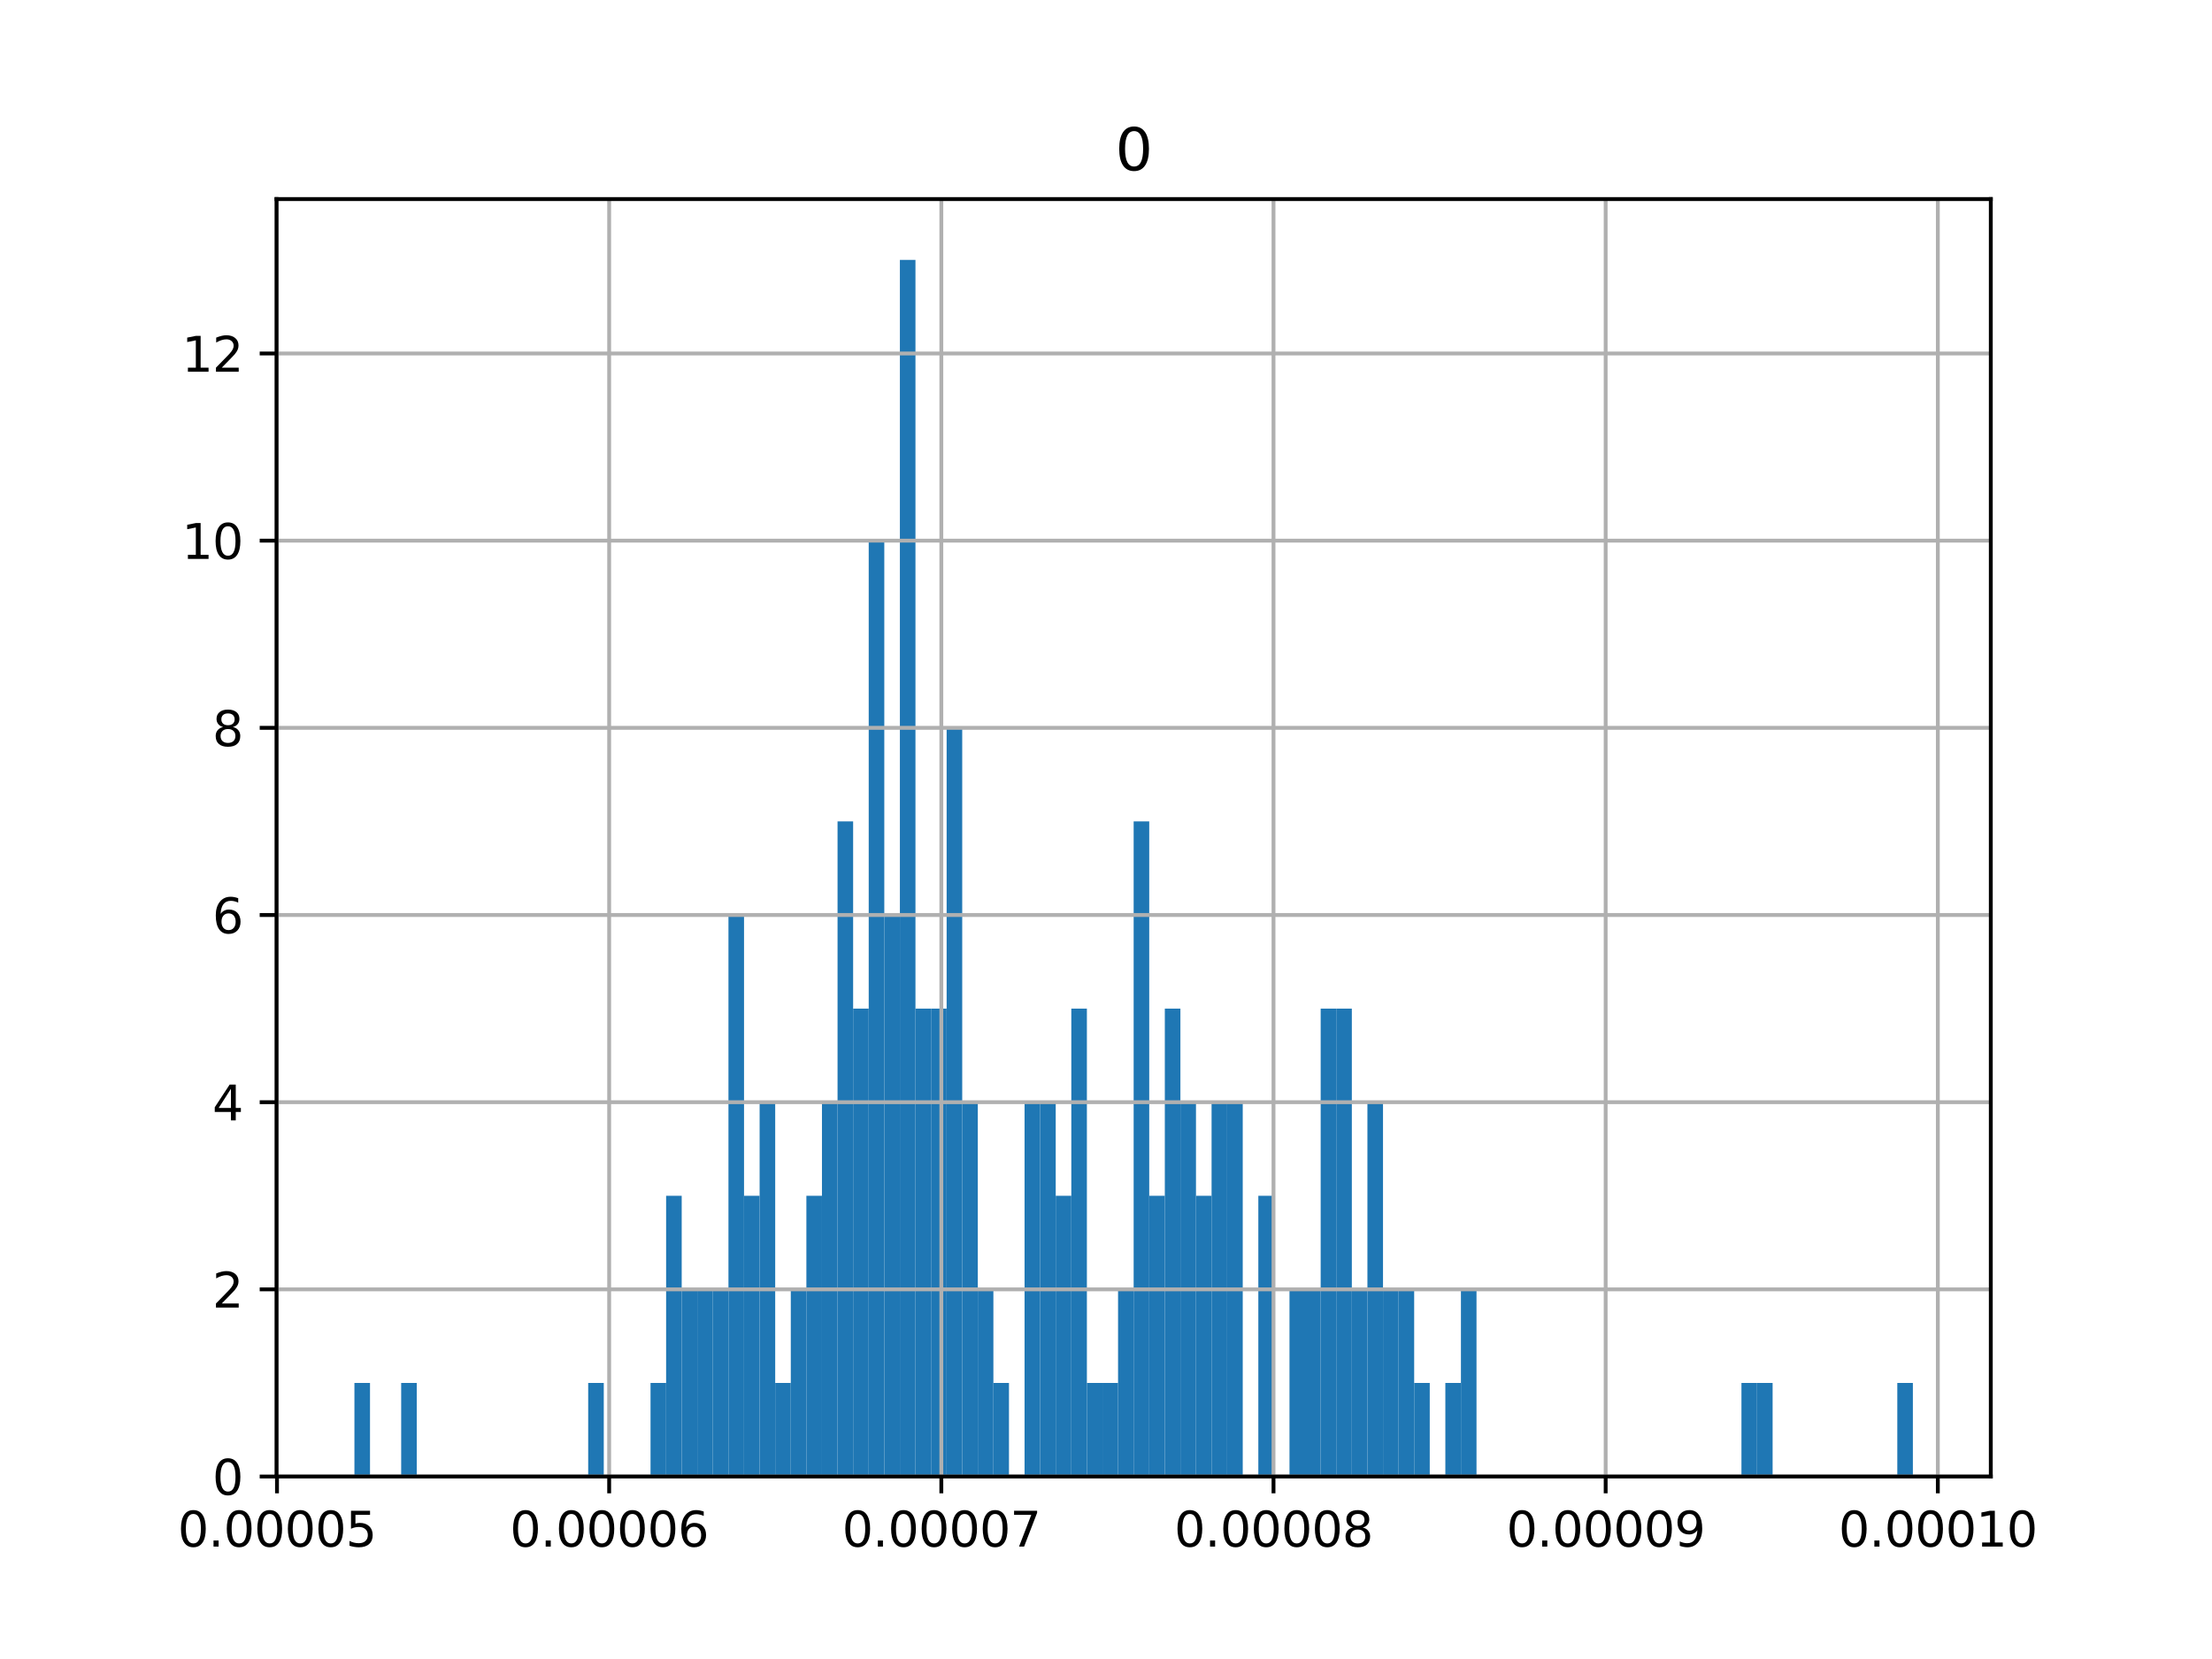 <?xml version="1.0" encoding="utf-8" standalone="no"?>
<!DOCTYPE svg PUBLIC "-//W3C//DTD SVG 1.1//EN"
  "http://www.w3.org/Graphics/SVG/1.1/DTD/svg11.dtd">
<svg xmlns:xlink="http://www.w3.org/1999/xlink" width="460.8pt" height="345.6pt" viewBox="0 0 460.8 345.6" xmlns="http://www.w3.org/2000/svg" version="1.1">
 <defs>
  <style type="text/css">*{stroke-linejoin: round; stroke-linecap: butt}</style>
 </defs>
 <g id="figure_1">
  <g id="patch_1">
   <path d="M 0 345.6 
L 460.8 345.6 
L 460.8 0 
L 0 0 
z
" style="fill: #ffffff"/>
  </g>
  <g id="axes_1">
   <g id="patch_2">
    <path d="M 57.6 307.584 
L 414.72 307.584 
L 414.72 41.472 
L 57.6 41.472 
z
" style="fill: #ffffff"/>
   </g>
   <g id="patch_3">
    <path d="M 73.833 307.584 
L 77.079 307.584 
L 77.079 288.089 
L 73.833 288.089 
z
" clip-path="url(#p41c365ebfe)" style="fill: #1f77b4"/>
   </g>
   <g id="patch_4">
    <path d="M 77.079 307.584 
L 80.326 307.584 
L 80.326 307.584 
L 77.079 307.584 
z
" clip-path="url(#p41c365ebfe)" style="fill: #1f77b4"/>
   </g>
   <g id="patch_5">
    <path d="M 80.326 307.584 
L 83.572 307.584 
L 83.572 307.584 
L 80.326 307.584 
z
" clip-path="url(#p41c365ebfe)" style="fill: #1f77b4"/>
   </g>
   <g id="patch_6">
    <path d="M 83.572 307.584 
L 86.819 307.584 
L 86.819 288.089 
L 83.572 288.089 
z
" clip-path="url(#p41c365ebfe)" style="fill: #1f77b4"/>
   </g>
   <g id="patch_7">
    <path d="M 86.819 307.584 
L 90.065 307.584 
L 90.065 307.584 
L 86.819 307.584 
z
" clip-path="url(#p41c365ebfe)" style="fill: #1f77b4"/>
   </g>
   <g id="patch_8">
    <path d="M 90.065 307.584 
L 93.312 307.584 
L 93.312 307.584 
L 90.065 307.584 
z
" clip-path="url(#p41c365ebfe)" style="fill: #1f77b4"/>
   </g>
   <g id="patch_9">
    <path d="M 93.312 307.584 
L 96.559 307.584 
L 96.559 307.584 
L 93.312 307.584 
z
" clip-path="url(#p41c365ebfe)" style="fill: #1f77b4"/>
   </g>
   <g id="patch_10">
    <path d="M 96.559 307.584 
L 99.805 307.584 
L 99.805 307.584 
L 96.559 307.584 
z
" clip-path="url(#p41c365ebfe)" style="fill: #1f77b4"/>
   </g>
   <g id="patch_11">
    <path d="M 99.805 307.584 
L 103.052 307.584 
L 103.052 307.584 
L 99.805 307.584 
z
" clip-path="url(#p41c365ebfe)" style="fill: #1f77b4"/>
   </g>
   <g id="patch_12">
    <path d="M 103.052 307.584 
L 106.298 307.584 
L 106.298 307.584 
L 103.052 307.584 
z
" clip-path="url(#p41c365ebfe)" style="fill: #1f77b4"/>
   </g>
   <g id="patch_13">
    <path d="M 106.298 307.584 
L 109.545 307.584 
L 109.545 307.584 
L 106.298 307.584 
z
" clip-path="url(#p41c365ebfe)" style="fill: #1f77b4"/>
   </g>
   <g id="patch_14">
    <path d="M 109.545 307.584 
L 112.791 307.584 
L 112.791 307.584 
L 109.545 307.584 
z
" clip-path="url(#p41c365ebfe)" style="fill: #1f77b4"/>
   </g>
   <g id="patch_15">
    <path d="M 112.791 307.584 
L 116.038 307.584 
L 116.038 307.584 
L 112.791 307.584 
z
" clip-path="url(#p41c365ebfe)" style="fill: #1f77b4"/>
   </g>
   <g id="patch_16">
    <path d="M 116.038 307.584 
L 119.284 307.584 
L 119.284 307.584 
L 116.038 307.584 
z
" clip-path="url(#p41c365ebfe)" style="fill: #1f77b4"/>
   </g>
   <g id="patch_17">
    <path d="M 119.284 307.584 
L 122.531 307.584 
L 122.531 307.584 
L 119.284 307.584 
z
" clip-path="url(#p41c365ebfe)" style="fill: #1f77b4"/>
   </g>
   <g id="patch_18">
    <path d="M 122.531 307.584 
L 125.777 307.584 
L 125.777 288.089 
L 122.531 288.089 
z
" clip-path="url(#p41c365ebfe)" style="fill: #1f77b4"/>
   </g>
   <g id="patch_19">
    <path d="M 125.777 307.584 
L 129.024 307.584 
L 129.024 307.584 
L 125.777 307.584 
z
" clip-path="url(#p41c365ebfe)" style="fill: #1f77b4"/>
   </g>
   <g id="patch_20">
    <path d="M 129.024 307.584 
L 132.271 307.584 
L 132.271 307.584 
L 129.024 307.584 
z
" clip-path="url(#p41c365ebfe)" style="fill: #1f77b4"/>
   </g>
   <g id="patch_21">
    <path d="M 132.271 307.584 
L 135.517 307.584 
L 135.517 307.584 
L 132.271 307.584 
z
" clip-path="url(#p41c365ebfe)" style="fill: #1f77b4"/>
   </g>
   <g id="patch_22">
    <path d="M 135.517 307.584 
L 138.764 307.584 
L 138.764 288.089 
L 135.517 288.089 
z
" clip-path="url(#p41c365ebfe)" style="fill: #1f77b4"/>
   </g>
   <g id="patch_23">
    <path d="M 138.764 307.584 
L 142.01 307.584 
L 142.01 249.098 
L 138.764 249.098 
z
" clip-path="url(#p41c365ebfe)" style="fill: #1f77b4"/>
   </g>
   <g id="patch_24">
    <path d="M 142.01 307.584 
L 145.257 307.584 
L 145.257 268.593 
L 142.01 268.593 
z
" clip-path="url(#p41c365ebfe)" style="fill: #1f77b4"/>
   </g>
   <g id="patch_25">
    <path d="M 145.257 307.584 
L 148.503 307.584 
L 148.503 268.593 
L 145.257 268.593 
z
" clip-path="url(#p41c365ebfe)" style="fill: #1f77b4"/>
   </g>
   <g id="patch_26">
    <path d="M 148.503 307.584 
L 151.75 307.584 
L 151.75 268.593 
L 148.503 268.593 
z
" clip-path="url(#p41c365ebfe)" style="fill: #1f77b4"/>
   </g>
   <g id="patch_27">
    <path d="M 151.75 307.584 
L 154.996 307.584 
L 154.996 190.612 
L 151.75 190.612 
z
" clip-path="url(#p41c365ebfe)" style="fill: #1f77b4"/>
   </g>
   <g id="patch_28">
    <path d="M 154.996 307.584 
L 158.243 307.584 
L 158.243 249.098 
L 154.996 249.098 
z
" clip-path="url(#p41c365ebfe)" style="fill: #1f77b4"/>
   </g>
   <g id="patch_29">
    <path d="M 158.243 307.584 
L 161.489 307.584 
L 161.489 229.602 
L 158.243 229.602 
z
" clip-path="url(#p41c365ebfe)" style="fill: #1f77b4"/>
   </g>
   <g id="patch_30">
    <path d="M 161.489 307.584 
L 164.736 307.584 
L 164.736 288.089 
L 161.489 288.089 
z
" clip-path="url(#p41c365ebfe)" style="fill: #1f77b4"/>
   </g>
   <g id="patch_31">
    <path d="M 164.736 307.584 
L 167.983 307.584 
L 167.983 268.593 
L 164.736 268.593 
z
" clip-path="url(#p41c365ebfe)" style="fill: #1f77b4"/>
   </g>
   <g id="patch_32">
    <path d="M 167.983 307.584 
L 171.229 307.584 
L 171.229 249.098 
L 167.983 249.098 
z
" clip-path="url(#p41c365ebfe)" style="fill: #1f77b4"/>
   </g>
   <g id="patch_33">
    <path d="M 171.229 307.584 
L 174.476 307.584 
L 174.476 229.602 
L 171.229 229.602 
z
" clip-path="url(#p41c365ebfe)" style="fill: #1f77b4"/>
   </g>
   <g id="patch_34">
    <path d="M 174.476 307.584 
L 177.722 307.584 
L 177.722 171.116 
L 174.476 171.116 
z
" clip-path="url(#p41c365ebfe)" style="fill: #1f77b4"/>
   </g>
   <g id="patch_35">
    <path d="M 177.722 307.584 
L 180.969 307.584 
L 180.969 210.107 
L 177.722 210.107 
z
" clip-path="url(#p41c365ebfe)" style="fill: #1f77b4"/>
   </g>
   <g id="patch_36">
    <path d="M 180.969 307.584 
L 184.215 307.584 
L 184.215 112.63 
L 180.969 112.63 
z
" clip-path="url(#p41c365ebfe)" style="fill: #1f77b4"/>
   </g>
   <g id="patch_37">
    <path d="M 184.215 307.584 
L 187.462 307.584 
L 187.462 190.612 
L 184.215 190.612 
z
" clip-path="url(#p41c365ebfe)" style="fill: #1f77b4"/>
   </g>
   <g id="patch_38">
    <path d="M 187.462 307.584 
L 190.708 307.584 
L 190.708 54.144 
L 187.462 54.144 
z
" clip-path="url(#p41c365ebfe)" style="fill: #1f77b4"/>
   </g>
   <g id="patch_39">
    <path d="M 190.708 307.584 
L 193.955 307.584 
L 193.955 210.107 
L 190.708 210.107 
z
" clip-path="url(#p41c365ebfe)" style="fill: #1f77b4"/>
   </g>
   <g id="patch_40">
    <path d="M 193.955 307.584 
L 197.201 307.584 
L 197.201 210.107 
L 193.955 210.107 
z
" clip-path="url(#p41c365ebfe)" style="fill: #1f77b4"/>
   </g>
   <g id="patch_41">
    <path d="M 197.201 307.584 
L 200.448 307.584 
L 200.448 151.621 
L 197.201 151.621 
z
" clip-path="url(#p41c365ebfe)" style="fill: #1f77b4"/>
   </g>
   <g id="patch_42">
    <path d="M 200.448 307.584 
L 203.695 307.584 
L 203.695 229.602 
L 200.448 229.602 
z
" clip-path="url(#p41c365ebfe)" style="fill: #1f77b4"/>
   </g>
   <g id="patch_43">
    <path d="M 203.695 307.584 
L 206.941 307.584 
L 206.941 268.593 
L 203.695 268.593 
z
" clip-path="url(#p41c365ebfe)" style="fill: #1f77b4"/>
   </g>
   <g id="patch_44">
    <path d="M 206.941 307.584 
L 210.188 307.584 
L 210.188 288.089 
L 206.941 288.089 
z
" clip-path="url(#p41c365ebfe)" style="fill: #1f77b4"/>
   </g>
   <g id="patch_45">
    <path d="M 210.188 307.584 
L 213.434 307.584 
L 213.434 307.584 
L 210.188 307.584 
z
" clip-path="url(#p41c365ebfe)" style="fill: #1f77b4"/>
   </g>
   <g id="patch_46">
    <path d="M 213.434 307.584 
L 216.681 307.584 
L 216.681 229.602 
L 213.434 229.602 
z
" clip-path="url(#p41c365ebfe)" style="fill: #1f77b4"/>
   </g>
   <g id="patch_47">
    <path d="M 216.681 307.584 
L 219.927 307.584 
L 219.927 229.602 
L 216.681 229.602 
z
" clip-path="url(#p41c365ebfe)" style="fill: #1f77b4"/>
   </g>
   <g id="patch_48">
    <path d="M 219.927 307.584 
L 223.174 307.584 
L 223.174 249.098 
L 219.927 249.098 
z
" clip-path="url(#p41c365ebfe)" style="fill: #1f77b4"/>
   </g>
   <g id="patch_49">
    <path d="M 223.174 307.584 
L 226.42 307.584 
L 226.42 210.107 
L 223.174 210.107 
z
" clip-path="url(#p41c365ebfe)" style="fill: #1f77b4"/>
   </g>
   <g id="patch_50">
    <path d="M 226.42 307.584 
L 229.667 307.584 
L 229.667 288.089 
L 226.42 288.089 
z
" clip-path="url(#p41c365ebfe)" style="fill: #1f77b4"/>
   </g>
   <g id="patch_51">
    <path d="M 229.667 307.584 
L 232.913 307.584 
L 232.913 288.089 
L 229.667 288.089 
z
" clip-path="url(#p41c365ebfe)" style="fill: #1f77b4"/>
   </g>
   <g id="patch_52">
    <path d="M 232.913 307.584 
L 236.16 307.584 
L 236.16 268.593 
L 232.913 268.593 
z
" clip-path="url(#p41c365ebfe)" style="fill: #1f77b4"/>
   </g>
   <g id="patch_53">
    <path d="M 236.16 307.584 
L 239.407 307.584 
L 239.407 171.116 
L 236.16 171.116 
z
" clip-path="url(#p41c365ebfe)" style="fill: #1f77b4"/>
   </g>
   <g id="patch_54">
    <path d="M 239.407 307.584 
L 242.653 307.584 
L 242.653 249.098 
L 239.407 249.098 
z
" clip-path="url(#p41c365ebfe)" style="fill: #1f77b4"/>
   </g>
   <g id="patch_55">
    <path d="M 242.653 307.584 
L 245.9 307.584 
L 245.9 210.107 
L 242.653 210.107 
z
" clip-path="url(#p41c365ebfe)" style="fill: #1f77b4"/>
   </g>
   <g id="patch_56">
    <path d="M 245.9 307.584 
L 249.146 307.584 
L 249.146 229.602 
L 245.9 229.602 
z
" clip-path="url(#p41c365ebfe)" style="fill: #1f77b4"/>
   </g>
   <g id="patch_57">
    <path d="M 249.146 307.584 
L 252.393 307.584 
L 252.393 249.098 
L 249.146 249.098 
z
" clip-path="url(#p41c365ebfe)" style="fill: #1f77b4"/>
   </g>
   <g id="patch_58">
    <path d="M 252.393 307.584 
L 255.639 307.584 
L 255.639 229.602 
L 252.393 229.602 
z
" clip-path="url(#p41c365ebfe)" style="fill: #1f77b4"/>
   </g>
   <g id="patch_59">
    <path d="M 255.639 307.584 
L 258.886 307.584 
L 258.886 229.602 
L 255.639 229.602 
z
" clip-path="url(#p41c365ebfe)" style="fill: #1f77b4"/>
   </g>
   <g id="patch_60">
    <path d="M 258.886 307.584 
L 262.132 307.584 
L 262.132 307.584 
L 258.886 307.584 
z
" clip-path="url(#p41c365ebfe)" style="fill: #1f77b4"/>
   </g>
   <g id="patch_61">
    <path d="M 262.132 307.584 
L 265.379 307.584 
L 265.379 249.098 
L 262.132 249.098 
z
" clip-path="url(#p41c365ebfe)" style="fill: #1f77b4"/>
   </g>
   <g id="patch_62">
    <path d="M 265.379 307.584 
L 268.625 307.584 
L 268.625 307.584 
L 265.379 307.584 
z
" clip-path="url(#p41c365ebfe)" style="fill: #1f77b4"/>
   </g>
   <g id="patch_63">
    <path d="M 268.625 307.584 
L 271.872 307.584 
L 271.872 268.593 
L 268.625 268.593 
z
" clip-path="url(#p41c365ebfe)" style="fill: #1f77b4"/>
   </g>
   <g id="patch_64">
    <path d="M 271.872 307.584 
L 275.119 307.584 
L 275.119 268.593 
L 271.872 268.593 
z
" clip-path="url(#p41c365ebfe)" style="fill: #1f77b4"/>
   </g>
   <g id="patch_65">
    <path d="M 275.119 307.584 
L 278.365 307.584 
L 278.365 210.107 
L 275.119 210.107 
z
" clip-path="url(#p41c365ebfe)" style="fill: #1f77b4"/>
   </g>
   <g id="patch_66">
    <path d="M 278.365 307.584 
L 281.612 307.584 
L 281.612 210.107 
L 278.365 210.107 
z
" clip-path="url(#p41c365ebfe)" style="fill: #1f77b4"/>
   </g>
   <g id="patch_67">
    <path d="M 281.612 307.584 
L 284.858 307.584 
L 284.858 268.593 
L 281.612 268.593 
z
" clip-path="url(#p41c365ebfe)" style="fill: #1f77b4"/>
   </g>
   <g id="patch_68">
    <path d="M 284.858 307.584 
L 288.105 307.584 
L 288.105 229.602 
L 284.858 229.602 
z
" clip-path="url(#p41c365ebfe)" style="fill: #1f77b4"/>
   </g>
   <g id="patch_69">
    <path d="M 288.105 307.584 
L 291.351 307.584 
L 291.351 268.593 
L 288.105 268.593 
z
" clip-path="url(#p41c365ebfe)" style="fill: #1f77b4"/>
   </g>
   <g id="patch_70">
    <path d="M 291.351 307.584 
L 294.598 307.584 
L 294.598 268.593 
L 291.351 268.593 
z
" clip-path="url(#p41c365ebfe)" style="fill: #1f77b4"/>
   </g>
   <g id="patch_71">
    <path d="M 294.598 307.584 
L 297.844 307.584 
L 297.844 288.089 
L 294.598 288.089 
z
" clip-path="url(#p41c365ebfe)" style="fill: #1f77b4"/>
   </g>
   <g id="patch_72">
    <path d="M 297.844 307.584 
L 301.091 307.584 
L 301.091 307.584 
L 297.844 307.584 
z
" clip-path="url(#p41c365ebfe)" style="fill: #1f77b4"/>
   </g>
   <g id="patch_73">
    <path d="M 301.091 307.584 
L 304.337 307.584 
L 304.337 288.089 
L 301.091 288.089 
z
" clip-path="url(#p41c365ebfe)" style="fill: #1f77b4"/>
   </g>
   <g id="patch_74">
    <path d="M 304.337 307.584 
L 307.584 307.584 
L 307.584 268.593 
L 304.337 268.593 
z
" clip-path="url(#p41c365ebfe)" style="fill: #1f77b4"/>
   </g>
   <g id="patch_75">
    <path d="M 307.584 307.584 
L 310.831 307.584 
L 310.831 307.584 
L 307.584 307.584 
z
" clip-path="url(#p41c365ebfe)" style="fill: #1f77b4"/>
   </g>
   <g id="patch_76">
    <path d="M 310.831 307.584 
L 314.077 307.584 
L 314.077 307.584 
L 310.831 307.584 
z
" clip-path="url(#p41c365ebfe)" style="fill: #1f77b4"/>
   </g>
   <g id="patch_77">
    <path d="M 314.077 307.584 
L 317.324 307.584 
L 317.324 307.584 
L 314.077 307.584 
z
" clip-path="url(#p41c365ebfe)" style="fill: #1f77b4"/>
   </g>
   <g id="patch_78">
    <path d="M 317.324 307.584 
L 320.57 307.584 
L 320.57 307.584 
L 317.324 307.584 
z
" clip-path="url(#p41c365ebfe)" style="fill: #1f77b4"/>
   </g>
   <g id="patch_79">
    <path d="M 320.57 307.584 
L 323.817 307.584 
L 323.817 307.584 
L 320.57 307.584 
z
" clip-path="url(#p41c365ebfe)" style="fill: #1f77b4"/>
   </g>
   <g id="patch_80">
    <path d="M 323.817 307.584 
L 327.063 307.584 
L 327.063 307.584 
L 323.817 307.584 
z
" clip-path="url(#p41c365ebfe)" style="fill: #1f77b4"/>
   </g>
   <g id="patch_81">
    <path d="M 327.063 307.584 
L 330.31 307.584 
L 330.31 307.584 
L 327.063 307.584 
z
" clip-path="url(#p41c365ebfe)" style="fill: #1f77b4"/>
   </g>
   <g id="patch_82">
    <path d="M 330.31 307.584 
L 333.556 307.584 
L 333.556 307.584 
L 330.31 307.584 
z
" clip-path="url(#p41c365ebfe)" style="fill: #1f77b4"/>
   </g>
   <g id="patch_83">
    <path d="M 333.556 307.584 
L 336.803 307.584 
L 336.803 307.584 
L 333.556 307.584 
z
" clip-path="url(#p41c365ebfe)" style="fill: #1f77b4"/>
   </g>
   <g id="patch_84">
    <path d="M 336.803 307.584 
L 340.049 307.584 
L 340.049 307.584 
L 336.803 307.584 
z
" clip-path="url(#p41c365ebfe)" style="fill: #1f77b4"/>
   </g>
   <g id="patch_85">
    <path d="M 340.049 307.584 
L 343.296 307.584 
L 343.296 307.584 
L 340.049 307.584 
z
" clip-path="url(#p41c365ebfe)" style="fill: #1f77b4"/>
   </g>
   <g id="patch_86">
    <path d="M 343.296 307.584 
L 346.543 307.584 
L 346.543 307.584 
L 343.296 307.584 
z
" clip-path="url(#p41c365ebfe)" style="fill: #1f77b4"/>
   </g>
   <g id="patch_87">
    <path d="M 346.543 307.584 
L 349.789 307.584 
L 349.789 307.584 
L 346.543 307.584 
z
" clip-path="url(#p41c365ebfe)" style="fill: #1f77b4"/>
   </g>
   <g id="patch_88">
    <path d="M 349.789 307.584 
L 353.036 307.584 
L 353.036 307.584 
L 349.789 307.584 
z
" clip-path="url(#p41c365ebfe)" style="fill: #1f77b4"/>
   </g>
   <g id="patch_89">
    <path d="M 353.036 307.584 
L 356.282 307.584 
L 356.282 307.584 
L 353.036 307.584 
z
" clip-path="url(#p41c365ebfe)" style="fill: #1f77b4"/>
   </g>
   <g id="patch_90">
    <path d="M 356.282 307.584 
L 359.529 307.584 
L 359.529 307.584 
L 356.282 307.584 
z
" clip-path="url(#p41c365ebfe)" style="fill: #1f77b4"/>
   </g>
   <g id="patch_91">
    <path d="M 359.529 307.584 
L 362.775 307.584 
L 362.775 307.584 
L 359.529 307.584 
z
" clip-path="url(#p41c365ebfe)" style="fill: #1f77b4"/>
   </g>
   <g id="patch_92">
    <path d="M 362.775 307.584 
L 366.022 307.584 
L 366.022 288.089 
L 362.775 288.089 
z
" clip-path="url(#p41c365ebfe)" style="fill: #1f77b4"/>
   </g>
   <g id="patch_93">
    <path d="M 366.022 307.584 
L 369.268 307.584 
L 369.268 288.089 
L 366.022 288.089 
z
" clip-path="url(#p41c365ebfe)" style="fill: #1f77b4"/>
   </g>
   <g id="patch_94">
    <path d="M 369.268 307.584 
L 372.515 307.584 
L 372.515 307.584 
L 369.268 307.584 
z
" clip-path="url(#p41c365ebfe)" style="fill: #1f77b4"/>
   </g>
   <g id="patch_95">
    <path d="M 372.515 307.584 
L 375.761 307.584 
L 375.761 307.584 
L 372.515 307.584 
z
" clip-path="url(#p41c365ebfe)" style="fill: #1f77b4"/>
   </g>
   <g id="patch_96">
    <path d="M 375.761 307.584 
L 379.008 307.584 
L 379.008 307.584 
L 375.761 307.584 
z
" clip-path="url(#p41c365ebfe)" style="fill: #1f77b4"/>
   </g>
   <g id="patch_97">
    <path d="M 379.008 307.584 
L 382.255 307.584 
L 382.255 307.584 
L 379.008 307.584 
z
" clip-path="url(#p41c365ebfe)" style="fill: #1f77b4"/>
   </g>
   <g id="patch_98">
    <path d="M 382.255 307.584 
L 385.501 307.584 
L 385.501 307.584 
L 382.255 307.584 
z
" clip-path="url(#p41c365ebfe)" style="fill: #1f77b4"/>
   </g>
   <g id="patch_99">
    <path d="M 385.501 307.584 
L 388.748 307.584 
L 388.748 307.584 
L 385.501 307.584 
z
" clip-path="url(#p41c365ebfe)" style="fill: #1f77b4"/>
   </g>
   <g id="patch_100">
    <path d="M 388.748 307.584 
L 391.994 307.584 
L 391.994 307.584 
L 388.748 307.584 
z
" clip-path="url(#p41c365ebfe)" style="fill: #1f77b4"/>
   </g>
   <g id="patch_101">
    <path d="M 391.994 307.584 
L 395.241 307.584 
L 395.241 307.584 
L 391.994 307.584 
z
" clip-path="url(#p41c365ebfe)" style="fill: #1f77b4"/>
   </g>
   <g id="patch_102">
    <path d="M 395.241 307.584 
L 398.487 307.584 
L 398.487 288.089 
L 395.241 288.089 
z
" clip-path="url(#p41c365ebfe)" style="fill: #1f77b4"/>
   </g>
   <g id="matplotlib.axis_1">
    <g id="xtick_1">
     <g id="line2d_1">
      <path d="M 57.703 307.584 
L 57.703 41.472 
" clip-path="url(#p41c365ebfe)" style="fill: none; stroke: #b0b0b0; stroke-width: 0.8; stroke-linecap: square"/>
     </g>
     <g id="line2d_2">
      <defs>
       <path id="m2524bf7e45" d="M 0 0 
L 0 3.5 
" style="stroke: #000000; stroke-width: 0.8"/>
      </defs>
      <g>
       <use xlink:href="#m2524bf7e45" x="57.703" y="307.584" style="stroke: #000000; stroke-width: 0.8"/>
      </g>
     </g>
     <g id="text_1">
      <!-- 0.00005 -->
      <g transform="translate(37.026 322.182) scale(0.1 -0.1)">
       <defs>
        <path id="DejaVuSans-30" d="M 2034 4250 
Q 1547 4250 1301 3770 
Q 1056 3291 1056 2328 
Q 1056 1369 1301 889 
Q 1547 409 2034 409 
Q 2525 409 2770 889 
Q 3016 1369 3016 2328 
Q 3016 3291 2770 3770 
Q 2525 4250 2034 4250 
z
M 2034 4750 
Q 2819 4750 3233 4129 
Q 3647 3509 3647 2328 
Q 3647 1150 3233 529 
Q 2819 -91 2034 -91 
Q 1250 -91 836 529 
Q 422 1150 422 2328 
Q 422 3509 836 4129 
Q 1250 4750 2034 4750 
z
" transform="scale(0.016)"/>
        <path id="DejaVuSans-2e" d="M 684 794 
L 1344 794 
L 1344 0 
L 684 0 
L 684 794 
z
" transform="scale(0.016)"/>
        <path id="DejaVuSans-35" d="M 691 4666 
L 3169 4666 
L 3169 4134 
L 1269 4134 
L 1269 2991 
Q 1406 3038 1543 3061 
Q 1681 3084 1819 3084 
Q 2600 3084 3056 2656 
Q 3513 2228 3513 1497 
Q 3513 744 3044 326 
Q 2575 -91 1722 -91 
Q 1428 -91 1123 -41 
Q 819 9 494 109 
L 494 744 
Q 775 591 1075 516 
Q 1375 441 1709 441 
Q 2250 441 2565 725 
Q 2881 1009 2881 1497 
Q 2881 1984 2565 2268 
Q 2250 2553 1709 2553 
Q 1456 2553 1204 2497 
Q 953 2441 691 2322 
L 691 4666 
z
" transform="scale(0.016)"/>
       </defs>
       <use xlink:href="#DejaVuSans-30"/>
       <use xlink:href="#DejaVuSans-2e" x="63.623"/>
       <use xlink:href="#DejaVuSans-30" x="95.41"/>
       <use xlink:href="#DejaVuSans-30" x="159.033"/>
       <use xlink:href="#DejaVuSans-30" x="222.656"/>
       <use xlink:href="#DejaVuSans-30" x="286.279"/>
       <use xlink:href="#DejaVuSans-35" x="349.902"/>
      </g>
     </g>
    </g>
    <g id="xtick_2">
     <g id="line2d_3">
      <path d="M 126.9 307.584 
L 126.9 41.472 
" clip-path="url(#p41c365ebfe)" style="fill: none; stroke: #b0b0b0; stroke-width: 0.8; stroke-linecap: square"/>
     </g>
     <g id="line2d_4">
      <g>
       <use xlink:href="#m2524bf7e45" x="126.9" y="307.584" style="stroke: #000000; stroke-width: 0.8"/>
      </g>
     </g>
     <g id="text_2">
      <!-- 0.00006 -->
      <g transform="translate(106.223 322.182) scale(0.1 -0.1)">
       <defs>
        <path id="DejaVuSans-36" d="M 2113 2584 
Q 1688 2584 1439 2293 
Q 1191 2003 1191 1497 
Q 1191 994 1439 701 
Q 1688 409 2113 409 
Q 2538 409 2786 701 
Q 3034 994 3034 1497 
Q 3034 2003 2786 2293 
Q 2538 2584 2113 2584 
z
M 3366 4563 
L 3366 3988 
Q 3128 4100 2886 4159 
Q 2644 4219 2406 4219 
Q 1781 4219 1451 3797 
Q 1122 3375 1075 2522 
Q 1259 2794 1537 2939 
Q 1816 3084 2150 3084 
Q 2853 3084 3261 2657 
Q 3669 2231 3669 1497 
Q 3669 778 3244 343 
Q 2819 -91 2113 -91 
Q 1303 -91 875 529 
Q 447 1150 447 2328 
Q 447 3434 972 4092 
Q 1497 4750 2381 4750 
Q 2619 4750 2861 4703 
Q 3103 4656 3366 4563 
z
" transform="scale(0.016)"/>
       </defs>
       <use xlink:href="#DejaVuSans-30"/>
       <use xlink:href="#DejaVuSans-2e" x="63.623"/>
       <use xlink:href="#DejaVuSans-30" x="95.41"/>
       <use xlink:href="#DejaVuSans-30" x="159.033"/>
       <use xlink:href="#DejaVuSans-30" x="222.656"/>
       <use xlink:href="#DejaVuSans-30" x="286.279"/>
       <use xlink:href="#DejaVuSans-36" x="349.902"/>
      </g>
     </g>
    </g>
    <g id="xtick_3">
     <g id="line2d_5">
      <path d="M 196.097 307.584 
L 196.097 41.472 
" clip-path="url(#p41c365ebfe)" style="fill: none; stroke: #b0b0b0; stroke-width: 0.8; stroke-linecap: square"/>
     </g>
     <g id="line2d_6">
      <g>
       <use xlink:href="#m2524bf7e45" x="196.097" y="307.584" style="stroke: #000000; stroke-width: 0.8"/>
      </g>
     </g>
     <g id="text_3">
      <!-- 0.00007 -->
      <g transform="translate(175.42 322.182) scale(0.1 -0.1)">
       <defs>
        <path id="DejaVuSans-37" d="M 525 4666 
L 3525 4666 
L 3525 4397 
L 1831 0 
L 1172 0 
L 2766 4134 
L 525 4134 
L 525 4666 
z
" transform="scale(0.016)"/>
       </defs>
       <use xlink:href="#DejaVuSans-30"/>
       <use xlink:href="#DejaVuSans-2e" x="63.623"/>
       <use xlink:href="#DejaVuSans-30" x="95.41"/>
       <use xlink:href="#DejaVuSans-30" x="159.033"/>
       <use xlink:href="#DejaVuSans-30" x="222.656"/>
       <use xlink:href="#DejaVuSans-30" x="286.279"/>
       <use xlink:href="#DejaVuSans-37" x="349.902"/>
      </g>
     </g>
    </g>
    <g id="xtick_4">
     <g id="line2d_7">
      <path d="M 265.294 307.584 
L 265.294 41.472 
" clip-path="url(#p41c365ebfe)" style="fill: none; stroke: #b0b0b0; stroke-width: 0.8; stroke-linecap: square"/>
     </g>
     <g id="line2d_8">
      <g>
       <use xlink:href="#m2524bf7e45" x="265.294" y="307.584" style="stroke: #000000; stroke-width: 0.8"/>
      </g>
     </g>
     <g id="text_4">
      <!-- 0.00008 -->
      <g transform="translate(244.617 322.182) scale(0.1 -0.1)">
       <defs>
        <path id="DejaVuSans-38" d="M 2034 2216 
Q 1584 2216 1326 1975 
Q 1069 1734 1069 1313 
Q 1069 891 1326 650 
Q 1584 409 2034 409 
Q 2484 409 2743 651 
Q 3003 894 3003 1313 
Q 3003 1734 2745 1975 
Q 2488 2216 2034 2216 
z
M 1403 2484 
Q 997 2584 770 2862 
Q 544 3141 544 3541 
Q 544 4100 942 4425 
Q 1341 4750 2034 4750 
Q 2731 4750 3128 4425 
Q 3525 4100 3525 3541 
Q 3525 3141 3298 2862 
Q 3072 2584 2669 2484 
Q 3125 2378 3379 2068 
Q 3634 1759 3634 1313 
Q 3634 634 3220 271 
Q 2806 -91 2034 -91 
Q 1263 -91 848 271 
Q 434 634 434 1313 
Q 434 1759 690 2068 
Q 947 2378 1403 2484 
z
M 1172 3481 
Q 1172 3119 1398 2916 
Q 1625 2713 2034 2713 
Q 2441 2713 2670 2916 
Q 2900 3119 2900 3481 
Q 2900 3844 2670 4047 
Q 2441 4250 2034 4250 
Q 1625 4250 1398 4047 
Q 1172 3844 1172 3481 
z
" transform="scale(0.016)"/>
       </defs>
       <use xlink:href="#DejaVuSans-30"/>
       <use xlink:href="#DejaVuSans-2e" x="63.623"/>
       <use xlink:href="#DejaVuSans-30" x="95.41"/>
       <use xlink:href="#DejaVuSans-30" x="159.033"/>
       <use xlink:href="#DejaVuSans-30" x="222.656"/>
       <use xlink:href="#DejaVuSans-30" x="286.279"/>
       <use xlink:href="#DejaVuSans-38" x="349.902"/>
      </g>
     </g>
    </g>
    <g id="xtick_5">
     <g id="line2d_9">
      <path d="M 334.49 307.584 
L 334.49 41.472 
" clip-path="url(#p41c365ebfe)" style="fill: none; stroke: #b0b0b0; stroke-width: 0.8; stroke-linecap: square"/>
     </g>
     <g id="line2d_10">
      <g>
       <use xlink:href="#m2524bf7e45" x="334.49" y="307.584" style="stroke: #000000; stroke-width: 0.8"/>
      </g>
     </g>
     <g id="text_5">
      <!-- 0.00009 -->
      <g transform="translate(313.814 322.182) scale(0.1 -0.1)">
       <defs>
        <path id="DejaVuSans-39" d="M 703 97 
L 703 672 
Q 941 559 1184 500 
Q 1428 441 1663 441 
Q 2288 441 2617 861 
Q 2947 1281 2994 2138 
Q 2813 1869 2534 1725 
Q 2256 1581 1919 1581 
Q 1219 1581 811 2004 
Q 403 2428 403 3163 
Q 403 3881 828 4315 
Q 1253 4750 1959 4750 
Q 2769 4750 3195 4129 
Q 3622 3509 3622 2328 
Q 3622 1225 3098 567 
Q 2575 -91 1691 -91 
Q 1453 -91 1209 -44 
Q 966 3 703 97 
z
M 1959 2075 
Q 2384 2075 2632 2365 
Q 2881 2656 2881 3163 
Q 2881 3666 2632 3958 
Q 2384 4250 1959 4250 
Q 1534 4250 1286 3958 
Q 1038 3666 1038 3163 
Q 1038 2656 1286 2365 
Q 1534 2075 1959 2075 
z
" transform="scale(0.016)"/>
       </defs>
       <use xlink:href="#DejaVuSans-30"/>
       <use xlink:href="#DejaVuSans-2e" x="63.623"/>
       <use xlink:href="#DejaVuSans-30" x="95.41"/>
       <use xlink:href="#DejaVuSans-30" x="159.033"/>
       <use xlink:href="#DejaVuSans-30" x="222.656"/>
       <use xlink:href="#DejaVuSans-30" x="286.279"/>
       <use xlink:href="#DejaVuSans-39" x="349.902"/>
      </g>
     </g>
    </g>
    <g id="xtick_6">
     <g id="line2d_11">
      <path d="M 403.687 307.584 
L 403.687 41.472 
" clip-path="url(#p41c365ebfe)" style="fill: none; stroke: #b0b0b0; stroke-width: 0.8; stroke-linecap: square"/>
     </g>
     <g id="line2d_12">
      <g>
       <use xlink:href="#m2524bf7e45" x="403.687" y="307.584" style="stroke: #000000; stroke-width: 0.8"/>
      </g>
     </g>
     <g id="text_6">
      <!-- 0.00010 -->
      <g transform="translate(383.011 322.182) scale(0.1 -0.1)">
       <defs>
        <path id="DejaVuSans-31" d="M 794 531 
L 1825 531 
L 1825 4091 
L 703 3866 
L 703 4441 
L 1819 4666 
L 2450 4666 
L 2450 531 
L 3481 531 
L 3481 0 
L 794 0 
L 794 531 
z
" transform="scale(0.016)"/>
       </defs>
       <use xlink:href="#DejaVuSans-30"/>
       <use xlink:href="#DejaVuSans-2e" x="63.623"/>
       <use xlink:href="#DejaVuSans-30" x="95.41"/>
       <use xlink:href="#DejaVuSans-30" x="159.033"/>
       <use xlink:href="#DejaVuSans-30" x="222.656"/>
       <use xlink:href="#DejaVuSans-31" x="286.279"/>
       <use xlink:href="#DejaVuSans-30" x="349.902"/>
      </g>
     </g>
    </g>
   </g>
   <g id="matplotlib.axis_2">
    <g id="ytick_1">
     <g id="line2d_13">
      <path d="M 57.6 307.584 
L 414.72 307.584 
" clip-path="url(#p41c365ebfe)" style="fill: none; stroke: #b0b0b0; stroke-width: 0.8; stroke-linecap: square"/>
     </g>
     <g id="line2d_14">
      <defs>
       <path id="m980c1f263c" d="M 0 0 
L -3.5 0 
" style="stroke: #000000; stroke-width: 0.8"/>
      </defs>
      <g>
       <use xlink:href="#m980c1f263c" x="57.6" y="307.584" style="stroke: #000000; stroke-width: 0.8"/>
      </g>
     </g>
     <g id="text_7">
      <!-- 0 -->
      <g transform="translate(44.237 311.383) scale(0.1 -0.1)">
       <use xlink:href="#DejaVuSans-30"/>
      </g>
     </g>
    </g>
    <g id="ytick_2">
     <g id="line2d_15">
      <path d="M 57.6 268.593 
L 414.72 268.593 
" clip-path="url(#p41c365ebfe)" style="fill: none; stroke: #b0b0b0; stroke-width: 0.8; stroke-linecap: square"/>
     </g>
     <g id="line2d_16">
      <g>
       <use xlink:href="#m980c1f263c" x="57.6" y="268.593" style="stroke: #000000; stroke-width: 0.8"/>
      </g>
     </g>
     <g id="text_8">
      <!-- 2 -->
      <g transform="translate(44.237 272.392) scale(0.1 -0.1)">
       <defs>
        <path id="DejaVuSans-32" d="M 1228 531 
L 3431 531 
L 3431 0 
L 469 0 
L 469 531 
Q 828 903 1448 1529 
Q 2069 2156 2228 2338 
Q 2531 2678 2651 2914 
Q 2772 3150 2772 3378 
Q 2772 3750 2511 3984 
Q 2250 4219 1831 4219 
Q 1534 4219 1204 4116 
Q 875 4013 500 3803 
L 500 4441 
Q 881 4594 1212 4672 
Q 1544 4750 1819 4750 
Q 2544 4750 2975 4387 
Q 3406 4025 3406 3419 
Q 3406 3131 3298 2873 
Q 3191 2616 2906 2266 
Q 2828 2175 2409 1742 
Q 1991 1309 1228 531 
z
" transform="scale(0.016)"/>
       </defs>
       <use xlink:href="#DejaVuSans-32"/>
      </g>
     </g>
    </g>
    <g id="ytick_3">
     <g id="line2d_17">
      <path d="M 57.6 229.602 
L 414.72 229.602 
" clip-path="url(#p41c365ebfe)" style="fill: none; stroke: #b0b0b0; stroke-width: 0.8; stroke-linecap: square"/>
     </g>
     <g id="line2d_18">
      <g>
       <use xlink:href="#m980c1f263c" x="57.6" y="229.602" style="stroke: #000000; stroke-width: 0.8"/>
      </g>
     </g>
     <g id="text_9">
      <!-- 4 -->
      <g transform="translate(44.237 233.402) scale(0.1 -0.1)">
       <defs>
        <path id="DejaVuSans-34" d="M 2419 4116 
L 825 1625 
L 2419 1625 
L 2419 4116 
z
M 2253 4666 
L 3047 4666 
L 3047 1625 
L 3713 1625 
L 3713 1100 
L 3047 1100 
L 3047 0 
L 2419 0 
L 2419 1100 
L 313 1100 
L 313 1709 
L 2253 4666 
z
" transform="scale(0.016)"/>
       </defs>
       <use xlink:href="#DejaVuSans-34"/>
      </g>
     </g>
    </g>
    <g id="ytick_4">
     <g id="line2d_19">
      <path d="M 57.6 190.612 
L 414.72 190.612 
" clip-path="url(#p41c365ebfe)" style="fill: none; stroke: #b0b0b0; stroke-width: 0.8; stroke-linecap: square"/>
     </g>
     <g id="line2d_20">
      <g>
       <use xlink:href="#m980c1f263c" x="57.6" y="190.612" style="stroke: #000000; stroke-width: 0.8"/>
      </g>
     </g>
     <g id="text_10">
      <!-- 6 -->
      <g transform="translate(44.237 194.411) scale(0.1 -0.1)">
       <use xlink:href="#DejaVuSans-36"/>
      </g>
     </g>
    </g>
    <g id="ytick_5">
     <g id="line2d_21">
      <path d="M 57.6 151.621 
L 414.72 151.621 
" clip-path="url(#p41c365ebfe)" style="fill: none; stroke: #b0b0b0; stroke-width: 0.8; stroke-linecap: square"/>
     </g>
     <g id="line2d_22">
      <g>
       <use xlink:href="#m980c1f263c" x="57.6" y="151.621" style="stroke: #000000; stroke-width: 0.8"/>
      </g>
     </g>
     <g id="text_11">
      <!-- 8 -->
      <g transform="translate(44.237 155.42) scale(0.1 -0.1)">
       <use xlink:href="#DejaVuSans-38"/>
      </g>
     </g>
    </g>
    <g id="ytick_6">
     <g id="line2d_23">
      <path d="M 57.6 112.63 
L 414.72 112.63 
" clip-path="url(#p41c365ebfe)" style="fill: none; stroke: #b0b0b0; stroke-width: 0.8; stroke-linecap: square"/>
     </g>
     <g id="line2d_24">
      <g>
       <use xlink:href="#m980c1f263c" x="57.6" y="112.63" style="stroke: #000000; stroke-width: 0.8"/>
      </g>
     </g>
     <g id="text_12">
      <!-- 10 -->
      <g transform="translate(37.875 116.429) scale(0.1 -0.1)">
       <use xlink:href="#DejaVuSans-31"/>
       <use xlink:href="#DejaVuSans-30" x="63.623"/>
      </g>
     </g>
    </g>
    <g id="ytick_7">
     <g id="line2d_25">
      <path d="M 57.6 73.639 
L 414.72 73.639 
" clip-path="url(#p41c365ebfe)" style="fill: none; stroke: #b0b0b0; stroke-width: 0.8; stroke-linecap: square"/>
     </g>
     <g id="line2d_26">
      <g>
       <use xlink:href="#m980c1f263c" x="57.6" y="73.639" style="stroke: #000000; stroke-width: 0.8"/>
      </g>
     </g>
     <g id="text_13">
      <!-- 12 -->
      <g transform="translate(37.875 77.439) scale(0.1 -0.1)">
       <use xlink:href="#DejaVuSans-31"/>
       <use xlink:href="#DejaVuSans-32" x="63.623"/>
      </g>
     </g>
    </g>
   </g>
   <g id="patch_103">
    <path d="M 57.6 307.584 
L 57.6 41.472 
" style="fill: none; stroke: #000000; stroke-width: 0.8; stroke-linejoin: miter; stroke-linecap: square"/>
   </g>
   <g id="patch_104">
    <path d="M 414.72 307.584 
L 414.72 41.472 
" style="fill: none; stroke: #000000; stroke-width: 0.8; stroke-linejoin: miter; stroke-linecap: square"/>
   </g>
   <g id="patch_105">
    <path d="M 57.6 307.584 
L 414.72 307.584 
" style="fill: none; stroke: #000000; stroke-width: 0.8; stroke-linejoin: miter; stroke-linecap: square"/>
   </g>
   <g id="patch_106">
    <path d="M 57.6 41.472 
L 414.72 41.472 
" style="fill: none; stroke: #000000; stroke-width: 0.8; stroke-linejoin: miter; stroke-linecap: square"/>
   </g>
   <g id="text_14">
    <!-- 0 -->
    <g transform="translate(232.343 35.472) scale(0.12 -0.12)">
     <use xlink:href="#DejaVuSans-30"/>
    </g>
   </g>
  </g>
 </g>
 <defs>
  <clipPath id="p41c365ebfe">
   <rect x="57.6" y="41.472" width="357.12" height="266.112"/>
  </clipPath>
 </defs>
</svg>
